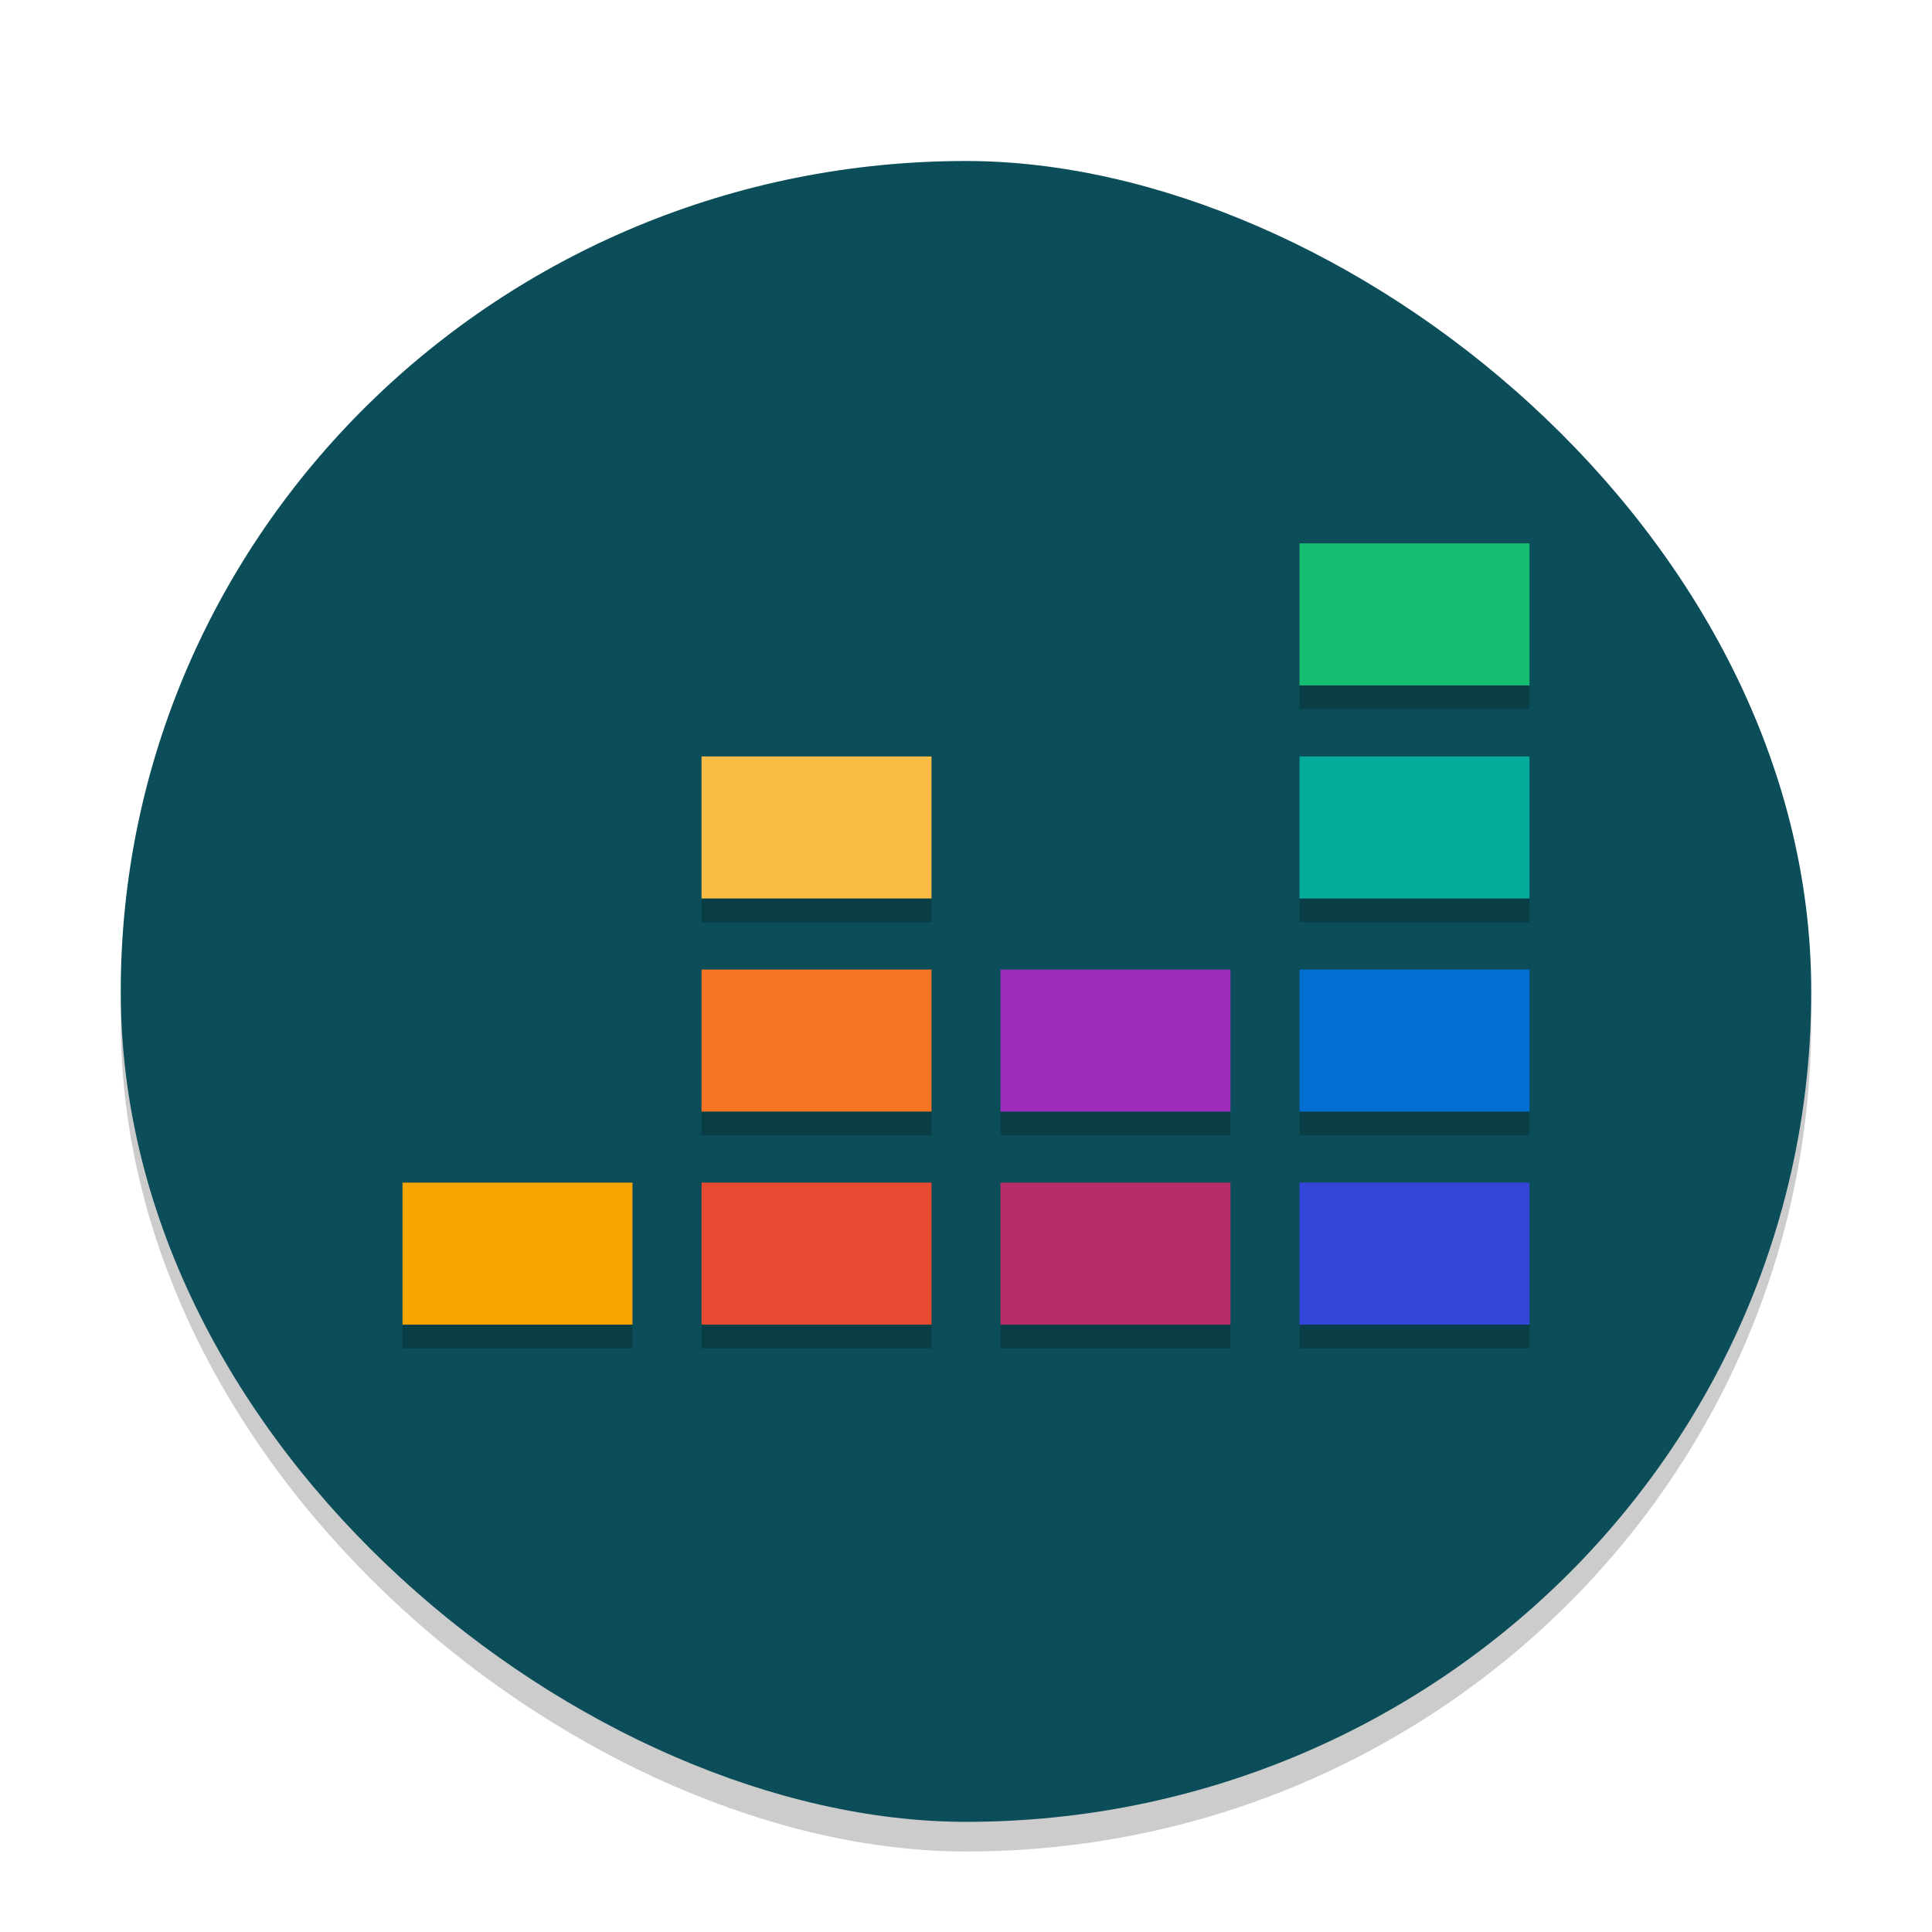 <?xml version="1.0" encoding="UTF-8" standalone="no"?>
<svg
   width="48"
   height="48"
   version="1"
   id="svg13"
   sodipodi:docname="deezer.svg"
   inkscape:version="1.3.2 (091e20ef0f, 2023-11-25)"
   xmlns:inkscape="http://www.inkscape.org/namespaces/inkscape"
   xmlns:sodipodi="http://sodipodi.sourceforge.net/DTD/sodipodi-0.dtd"
   xmlns="http://www.w3.org/2000/svg"
   xmlns:svg="http://www.w3.org/2000/svg">
  <defs
     id="defs13" />
  <sodipodi:namedview
     id="namedview13"
     pagecolor="#ffffff"
     bordercolor="#999999"
     borderopacity="1"
     inkscape:showpageshadow="2"
     inkscape:pageopacity="0"
     inkscape:pagecheckerboard="0"
     inkscape:deskcolor="#d1d1d1"
     inkscape:zoom="4.2094951"
     inkscape:cx="36.58396"
     inkscape:cy="41.097565"
     inkscape:window-width="1920"
     inkscape:window-height="994"
     inkscape:window-x="0"
     inkscape:window-y="0"
     inkscape:window-maximized="1"
     inkscape:current-layer="svg13" />
  <rect
     style="opacity:0.2;stroke-width:0.724"
     width="41.263"
     height="42"
     x="-46"
     y="-45"
     rx="20.632"
     ry="21"
     transform="matrix(0,-1,-1,0,0,0)"
     id="rect1" />
  <rect
     width="41.263"
     height="42"
     x="-45.263"
     y="-45"
     rx="20.632"
     ry="21"
     transform="matrix(0,-1,-1,0,0,0)"
     id="rect2"
     style="fill:#0b4d58;fill-opacity:1" />
  <path
     style="fill:#16be71;stroke-width:0.58"
     d="m 38,13.5 h -5.714 v 3.529 H 38 Z"
     id="path2" />
  <path
     style="fill:#05ac9c;stroke-width:0.58"
     d="m 38,18.794 h -5.714 v 3.529 H 38 Z"
     id="path3" />
  <path
     style="fill:#026ed2;stroke-width:0.58"
     d="m 38,24.088 h -5.714 v 3.529 H 38 Z"
     id="path4" />
  <path
     style="fill:#f6a500;stroke-width:0.58"
     d="M 15.714,29.382 H 10 v 3.529 h 5.714 z"
     id="path5" />
  <path
     style="fill:#e74b32;stroke-width:0.58"
     d="m 23.143,29.382 h -5.714 v 3.529 h 5.714 z"
     id="path6" />
  <path
     style="fill:#3446d9;stroke-width:0.58"
     d="m 38,29.382 h -5.714 v 3.529 H 38 Z"
     id="path7" />
  <path
     style="fill:#9e2bbb;stroke-width:0.58"
     d="m 30.571,27.618 h -5.714 v -3.529 h 5.714 z"
     id="path8" />
  <path
     style="fill:#b72b68;stroke-width:0.58"
     d="M 30.571,32.912 H 24.857 V 29.382 H 30.571 Z"
     id="path9" />
  <path
     style="fill:#f57524;stroke-width:0.58"
     d="m 23.143,24.088 h -5.714 v 3.529 h 5.714 z"
     id="path10" />
  <path
     style="fill:#fabc45;stroke-width:0.58"
     d="m 23.143,18.794 h -5.714 v 3.529 h 5.714 z"
     id="path11" />
  <path
     style="opacity:0.2;stroke-width:0.58"
     d="M 32.286,17.029 V 17.618 H 38 v -0.588 z m -14.857,5.294 v 0.588 h 5.714 v -0.588 z m 14.857,0 v 0.588 H 38 v -0.588 z m -14.857,5.294 v 0.588 h 5.714 v -0.588 z m 7.429,0 v 0.588 h 5.714 v -0.588 z m 7.429,0 v 0.588 H 38 V 27.618 Z M 10,32.912 V 33.5 h 5.714 v -0.588 z m 7.429,0 V 33.5 h 5.714 v -0.588 z m 7.429,0 V 33.5 h 5.714 v -0.588 z m 7.429,0 V 33.5 H 38 v -0.588 z"
     id="path12" />
</svg>
